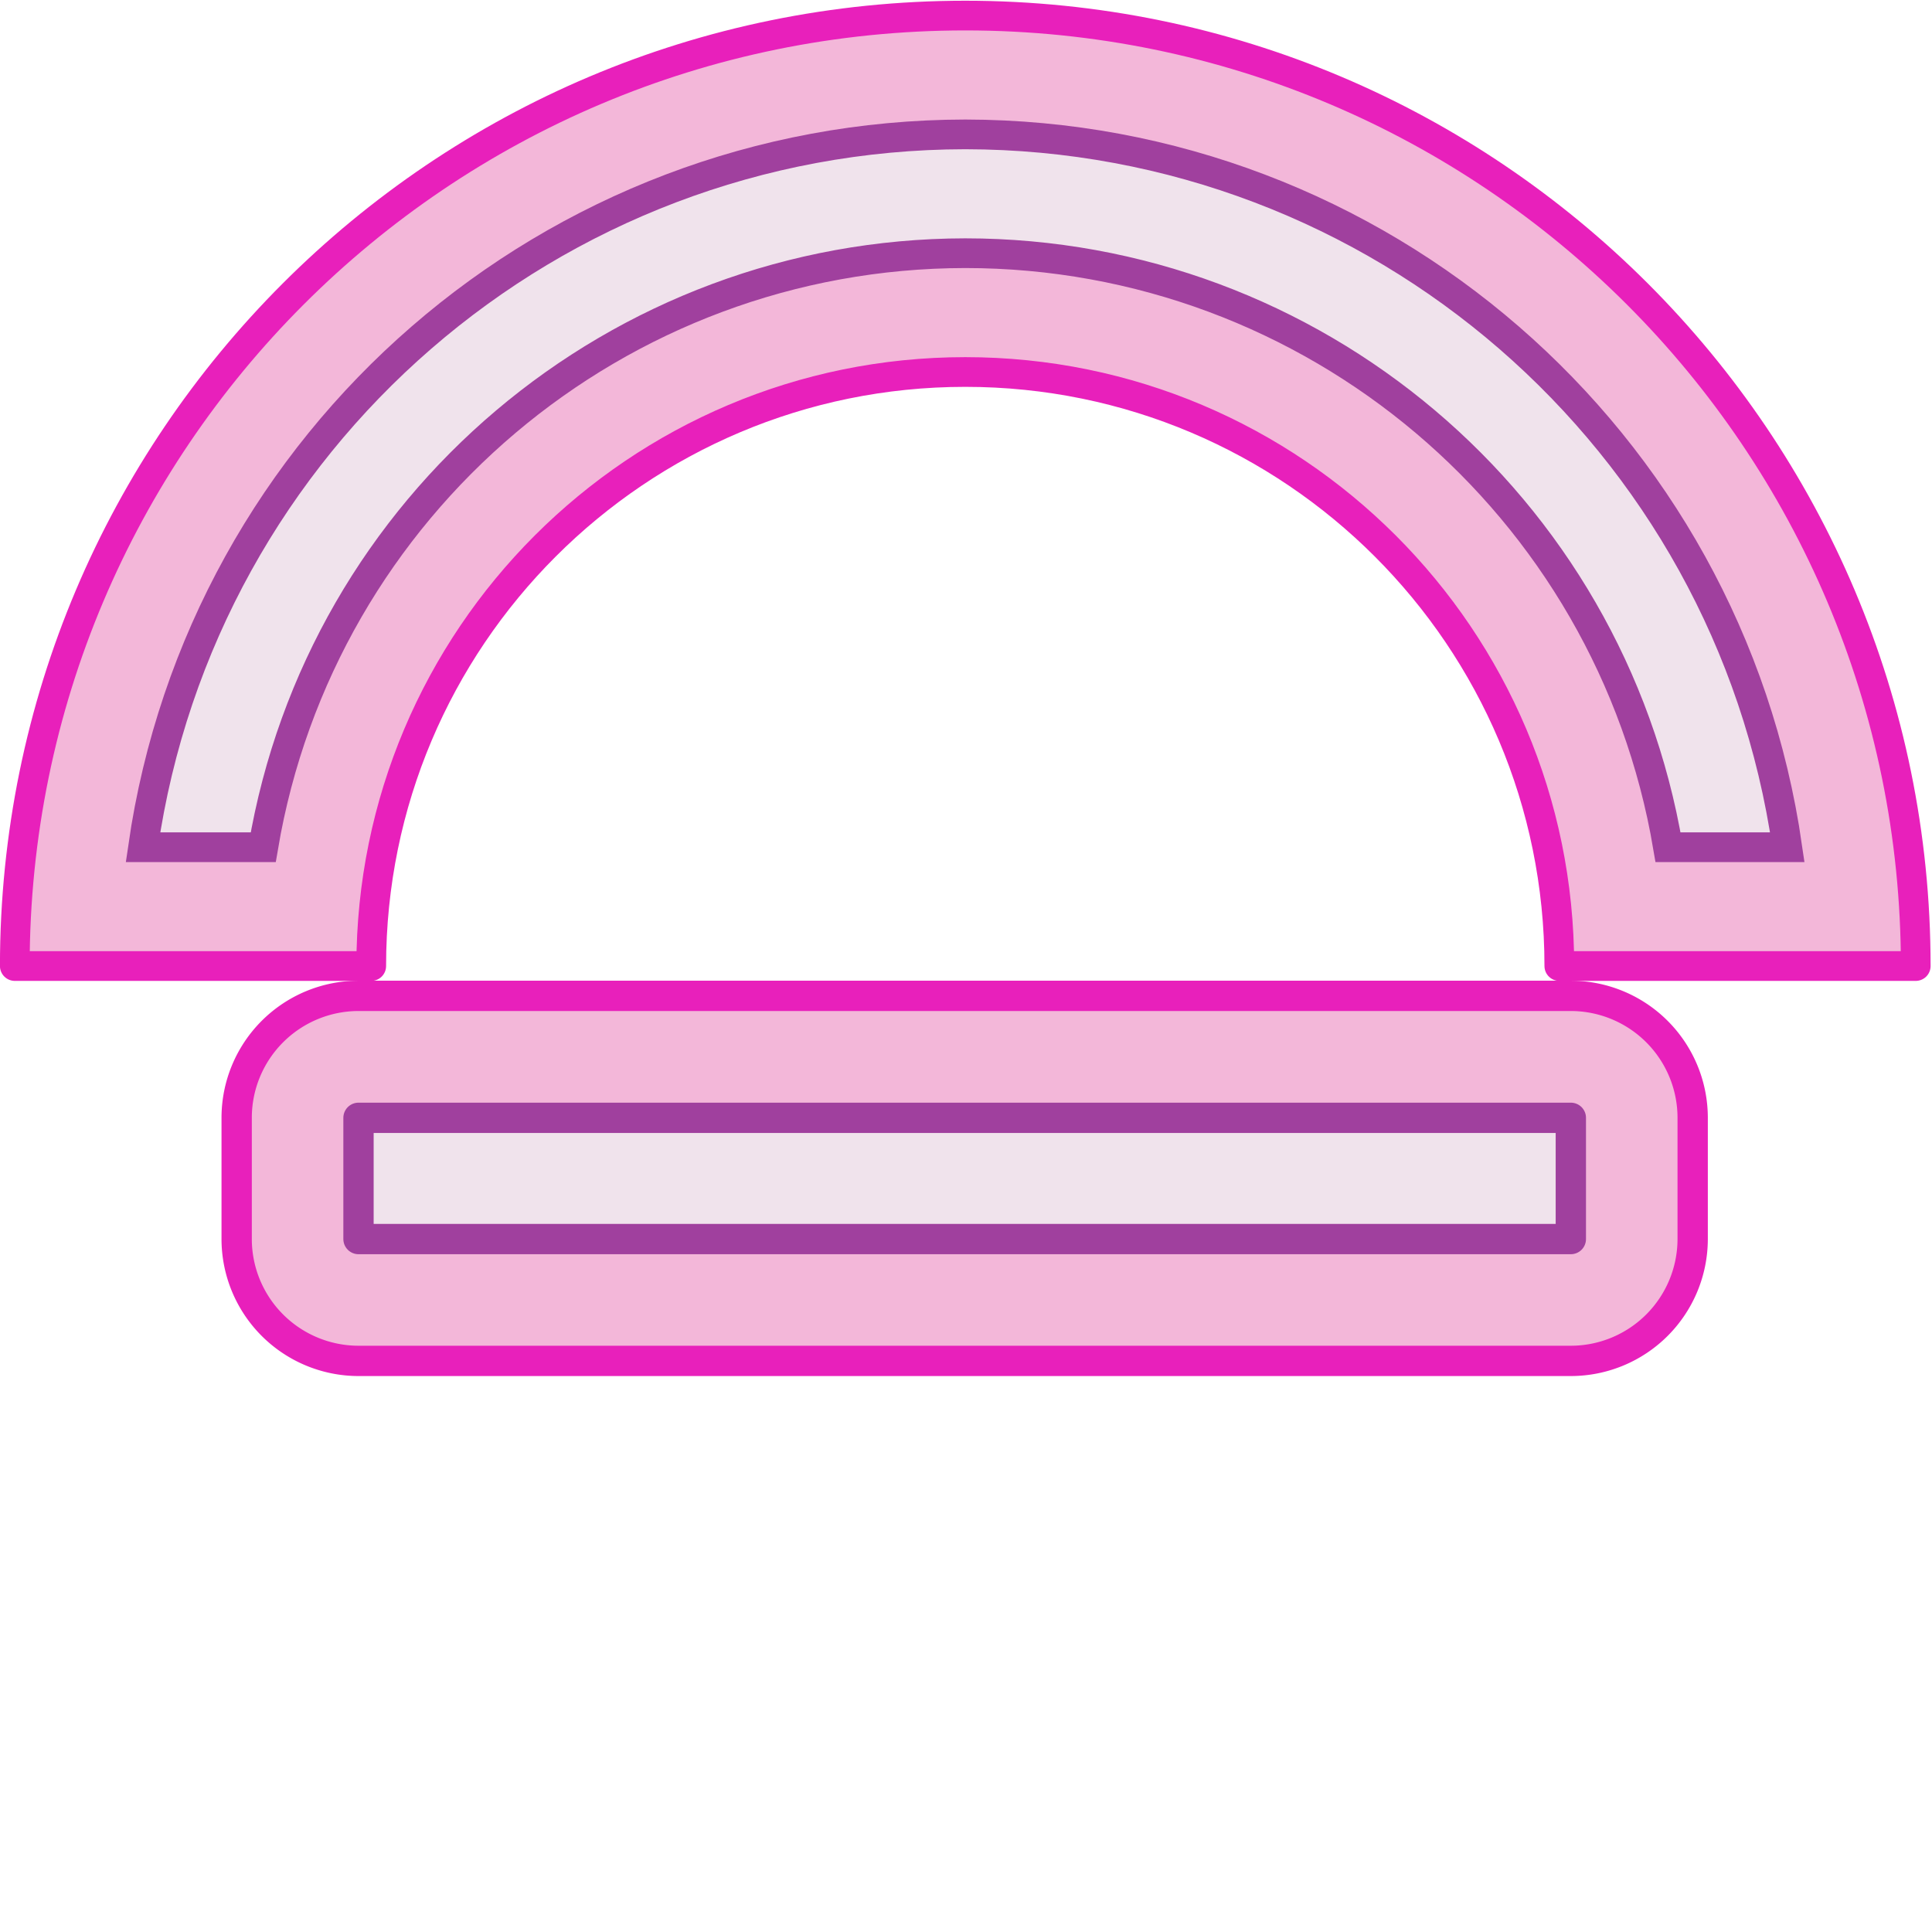 <?xml version="1.0" encoding="UTF-8" standalone="no"?>
<svg
   xmlns:dc="http://purl.org/dc/elements/1.1/"
   xmlns:cc="http://creativecommons.org/ns#"
   xmlns:rdf="http://www.w3.org/1999/02/22-rdf-syntax-ns#"
   xmlns:svg="http://www.w3.org/2000/svg"
   xmlns="http://www.w3.org/2000/svg"
   xmlns:xlink="http://www.w3.org/1999/xlink"
   xmlns:sodipodi="http://sodipodi.sourceforge.net/DTD/sodipodi-0.dtd"
   xmlns:inkscape="http://www.inkscape.org/namespaces/inkscape"
   height="16"
   viewBox="0 0 16 16"
   width="16"
   id="svg2"
   version="1.1"
   inkscape:version="0.91 r13725"
   sodipodi:docname="sc_fontworkshapetype.fontwork-open-circle-curve.svg"
   inkscape:export-filename="/home/tamara/Desktop/IKON/5_258 (tamara)/sc (222)/Tanggal 10/sc_fontworkshapetype.fontwork-open-circle-curve.png"
   inkscape:export-xdpi="90"
   inkscape:export-ydpi="90">
  <defs
     id="defs38" />
  <sodipodi:namedview
     pagecolor="#ffffff"
     bordercolor="#666666"
     borderopacity="1"
     objecttolerance="10"
     gridtolerance="10"
     guidetolerance="10"
     inkscape:pageopacity="0"
     inkscape:pageshadow="2"
     inkscape:window-width="1366"
     inkscape:window-height="718"
     id="namedview36"
     showgrid="true"
     inkscape:zoom="236"
     inkscape:cx="7.7444556"
     inkscape:cy="15.89468"
     inkscape:window-x="0"
     inkscape:window-y="0"
     inkscape:window-maximized="1"
     inkscape:current-layer="svg2">
    <inkscape:grid
       type="xygrid"
       id="grid4168" />
  </sodipodi:namedview>
  <linearGradient
     id="a">
    <stop
       offset="0"
       stop-color="#7c9fcf"
       id="stop5" />
    <stop
       offset=".5"
       stop-color="#7c9ece"
       id="stop7" />
    <stop
       offset="1"
       stop-color="#7b9dcf"
       id="stop9" />
  </linearGradient>
  <linearGradient
     id="b">
    <stop
       offset="0"
       stop-color="#fff"
       id="stop12" />
    <stop
       offset=".533"
       stop-color="#fff"
       id="stop14" />
    <stop
       offset=".938"
       stop-color="#f1f1f1"
       id="stop16" />
    <stop
       offset=".969"
       stop-color="#eaeaea"
       id="stop18" />
    <stop
       offset="1"
       stop-color="#dfdfdf"
       id="stop20" />
  </linearGradient>
  <linearGradient
     id="c"
     gradientUnits="userSpaceOnUse"
     x1="0"
     x2="128"
     xlink:href="#a"
     y1="64"
     y2="64"
     gradientTransform="scale(0.125,0.125)" />
  <linearGradient
     id="d"
     gradientUnits="userSpaceOnUse"
     x1="64"
     x2="64"
     xlink:href="#b"
     y1="128"
     y2="0"
     gradientTransform="scale(0.125,0.125)" />
  <linearGradient
     id="e"
     gradientUnits="userSpaceOnUse"
     x1="64"
     x2="64"
     xlink:href="#b"
     y1="88"
     y2="60.09"
     gradientTransform="scale(0.125,0.125)" />
  <linearGradient
     id="f"
     gradientUnits="userSpaceOnUse"
     x1="64"
     x2="64"
     xlink:href="#a"
     y1="88"
     y2="60.09"
     gradientTransform="scale(0.125,0.125)" />
  <g
     id="g4196"
     transform="matrix(1.004,0,0,1.004,-0.036,-2.624)">
    <g
       id="g4204"
       transform="translate(-0.007,2.551)">
      <g
         id="g4188"
         transform="matrix(0.98,0,0,0.98,0.165,0.191)">
        <path
           d="M 8,0 C 3.582,0 0,3.582 0,8 L 3,8 C 3,5.239 5.239,3 8,3 c 2.761,0 5,2.239 5,5 l 3,0 C 16,3.582 12.418,0 8,0 Z"
           id="path28"
           style="fill:#f3b7d9;fill-opacity:1;stroke:#e820bb;stroke-width:0.25;stroke-linecap:round;stroke-linejoin:round;stroke-miterlimit:4;stroke-dasharray:none;stroke-opacity:1"
           inkscape:connector-curvature="0" />
        <path
           d="M 8,1 C 4.523,1.004 1.576,3.559 1.079,7 L 2.091,7 C 2.578,4.116 5.075,2.003 8,2 c 2.927,5.125e-4 5.427,2.114 5.915,5 l 1.004,0 C 14.423,3.559 11.476,1.004 8,1 Z"
           id="path30"
           style="fill:#f0e3ec;fill-opacity:1;stroke:#a0409e;stroke-width:0.25;stroke-miterlimit:4;stroke-dasharray:none;stroke-opacity:1"
           inkscape:connector-curvature="0" />
      </g>
      <g
         id="g4192"
         transform="translate(0,-0.587)">
        <path
           d="M 3,8.864 A 1.006,1.006 0 0 0 1.995,9.87 l 0,1 A 1.006,1.006 0 0 0 3,11.875 l 10,0 a 1.006,1.006 0 0 0 1.005,-1.005 l 0,-1 A 1.006,1.006 0 0 0 13,8.864 Z"
           id="path32"
           style="fill:#f3b7d9;fill-opacity:1;stroke:#e820bb;stroke-width:0.25;stroke-linecap:round;stroke-linejoin:round;stroke-miterlimit:4;stroke-dasharray:none;stroke-opacity:1"
           inkscape:connector-curvature="0" />
        <path
           d="m 3,9.87 10,0 0,1 -10,0 z"
           id="path34"
           style="fill:#f0e3ec;fill-opacity:1;stroke:#a0409e;stroke-width:0.25;stroke-linecap:round;stroke-linejoin:round;stroke-miterlimit:4;stroke-dasharray:none;stroke-opacity:1"
           inkscape:connector-curvature="0" />
      </g>
    </g>
  </g>
</svg>
